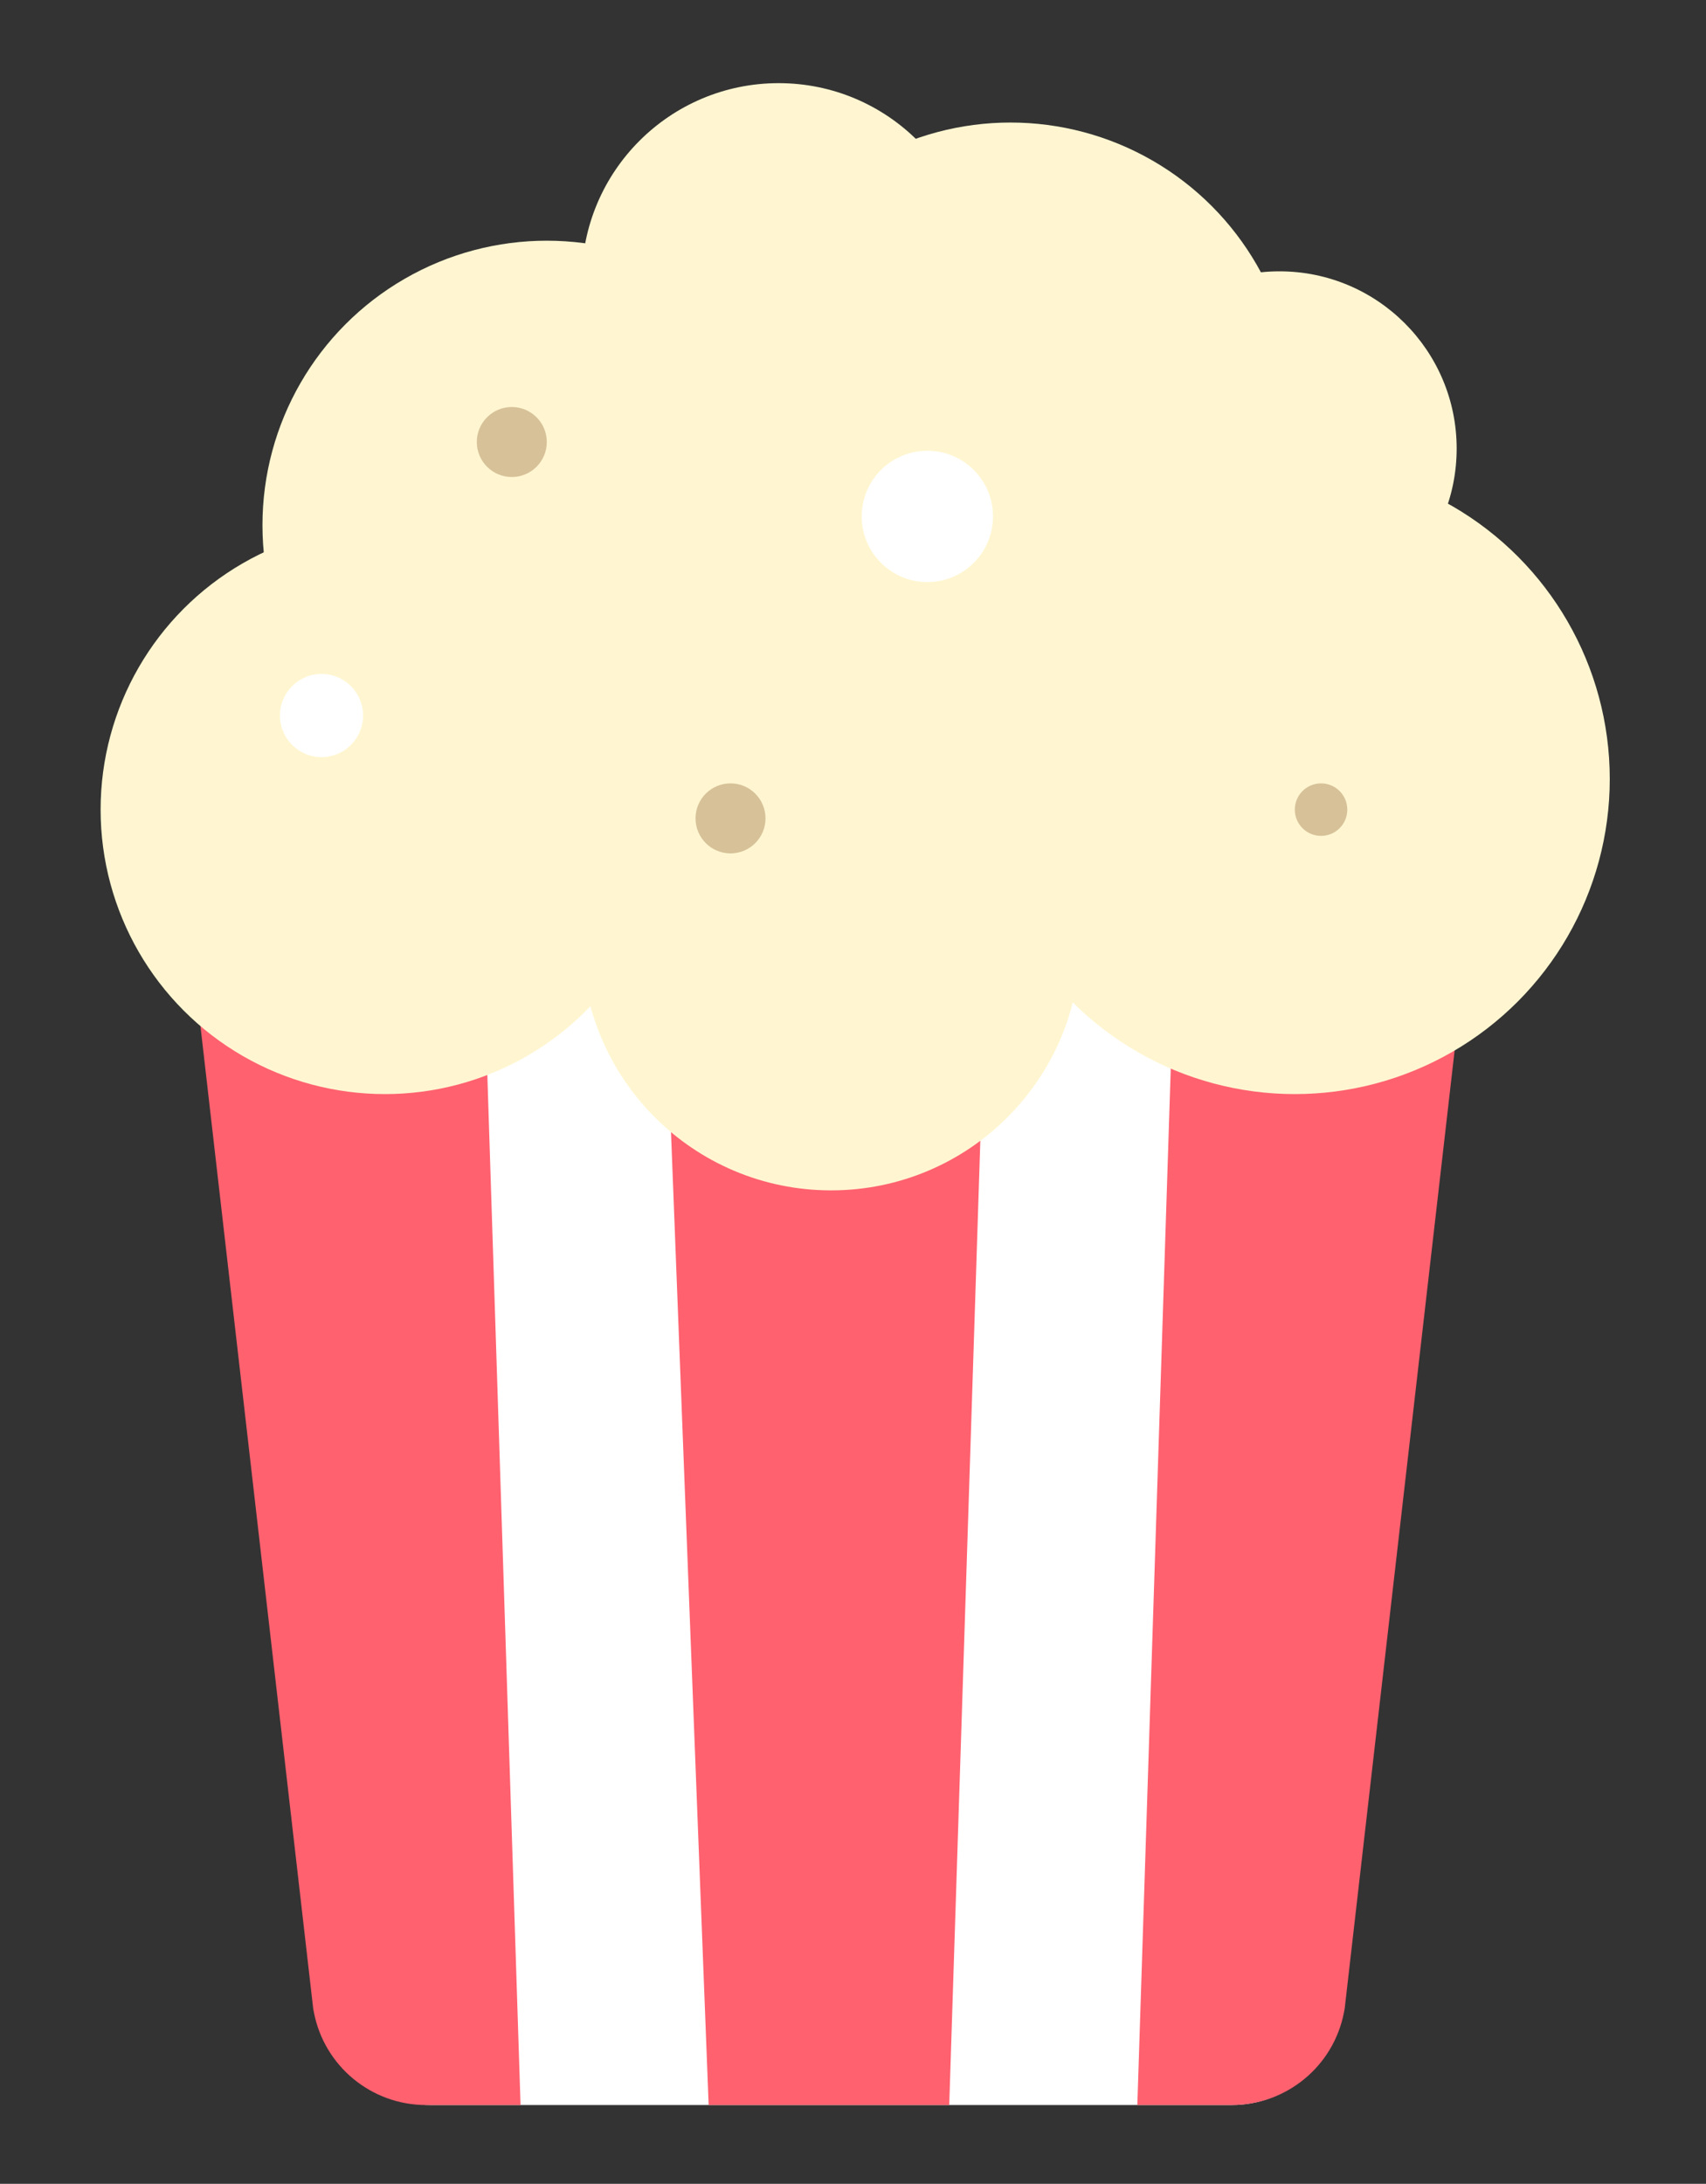 <svg width="390" height="499" viewBox="0 0 390 499" fill="none" xmlns="http://www.w3.org/2000/svg">
<rect x="0" y="0" width="390" height="499" fill="#333333" stroke="none"/>
<path d="M45.041 198.726C43.418 183.928 55.006 171 69.892 171H190H310.108C324.994 171 336.582 183.928 334.959 198.726L306.443 458.726C305.053 471.402 294.344 481 281.592 481H98.408C85.656 481 74.947 471.402 73.557 458.726L45.041 198.726Z" fill="white"/>
<path d="M312.137 171H270L260 481H281.588C294.121 481 304.888 472.099 307.246 459.79L307.397 459L337.42 197.5C338.295 183.93 328.078 172.187 314.517 171.177L312.137 171Z" fill="#FF616F"/>
<path d="M66.863 171H109L119 481H97.412C84.879 481 74.112 472.099 71.754 459.79L71.603 459L41.58 197.5C40.705 183.93 50.922 172.187 64.483 171.177L66.863 171Z" fill="#FF616F"/>
<path d="M150 171H227L217 481H162L150 171Z" fill="#FF616F"/>
<circle cx="88" cy="185" r="65" fill="#FFF6D1"/>
<circle cx="224" cy="158" r="65" fill="#FFF6D1"/>
<circle cx="125" cy="120" r="65" fill="#FFF6D1"/>
<circle cx="296" cy="178" r="72" fill="#FFF6D1"/>
<circle cx="190" cy="215" r="57" fill="#FFF6D1"/>
<circle cx="231" cy="93" r="65" fill="#FFF6D1"/>
<circle cx="292.5" cy="102.5" r="40.5" fill="#FFF6D1"/>
<circle cx="178" cy="64" r="45" fill="#FFF6D1"/>
<circle cx="167" cy="187" r="8" fill="#D7C198"/>
<circle cx="302" cy="185" r="6" fill="#D7C198"/>
<circle cx="117" cy="101" r="8" fill="#D7C198"/>
<circle cx="212" cy="118" r="15" fill="white"/>
<circle cx="73.5" cy="163.5" r="9.5" fill="white"/>
</svg>
